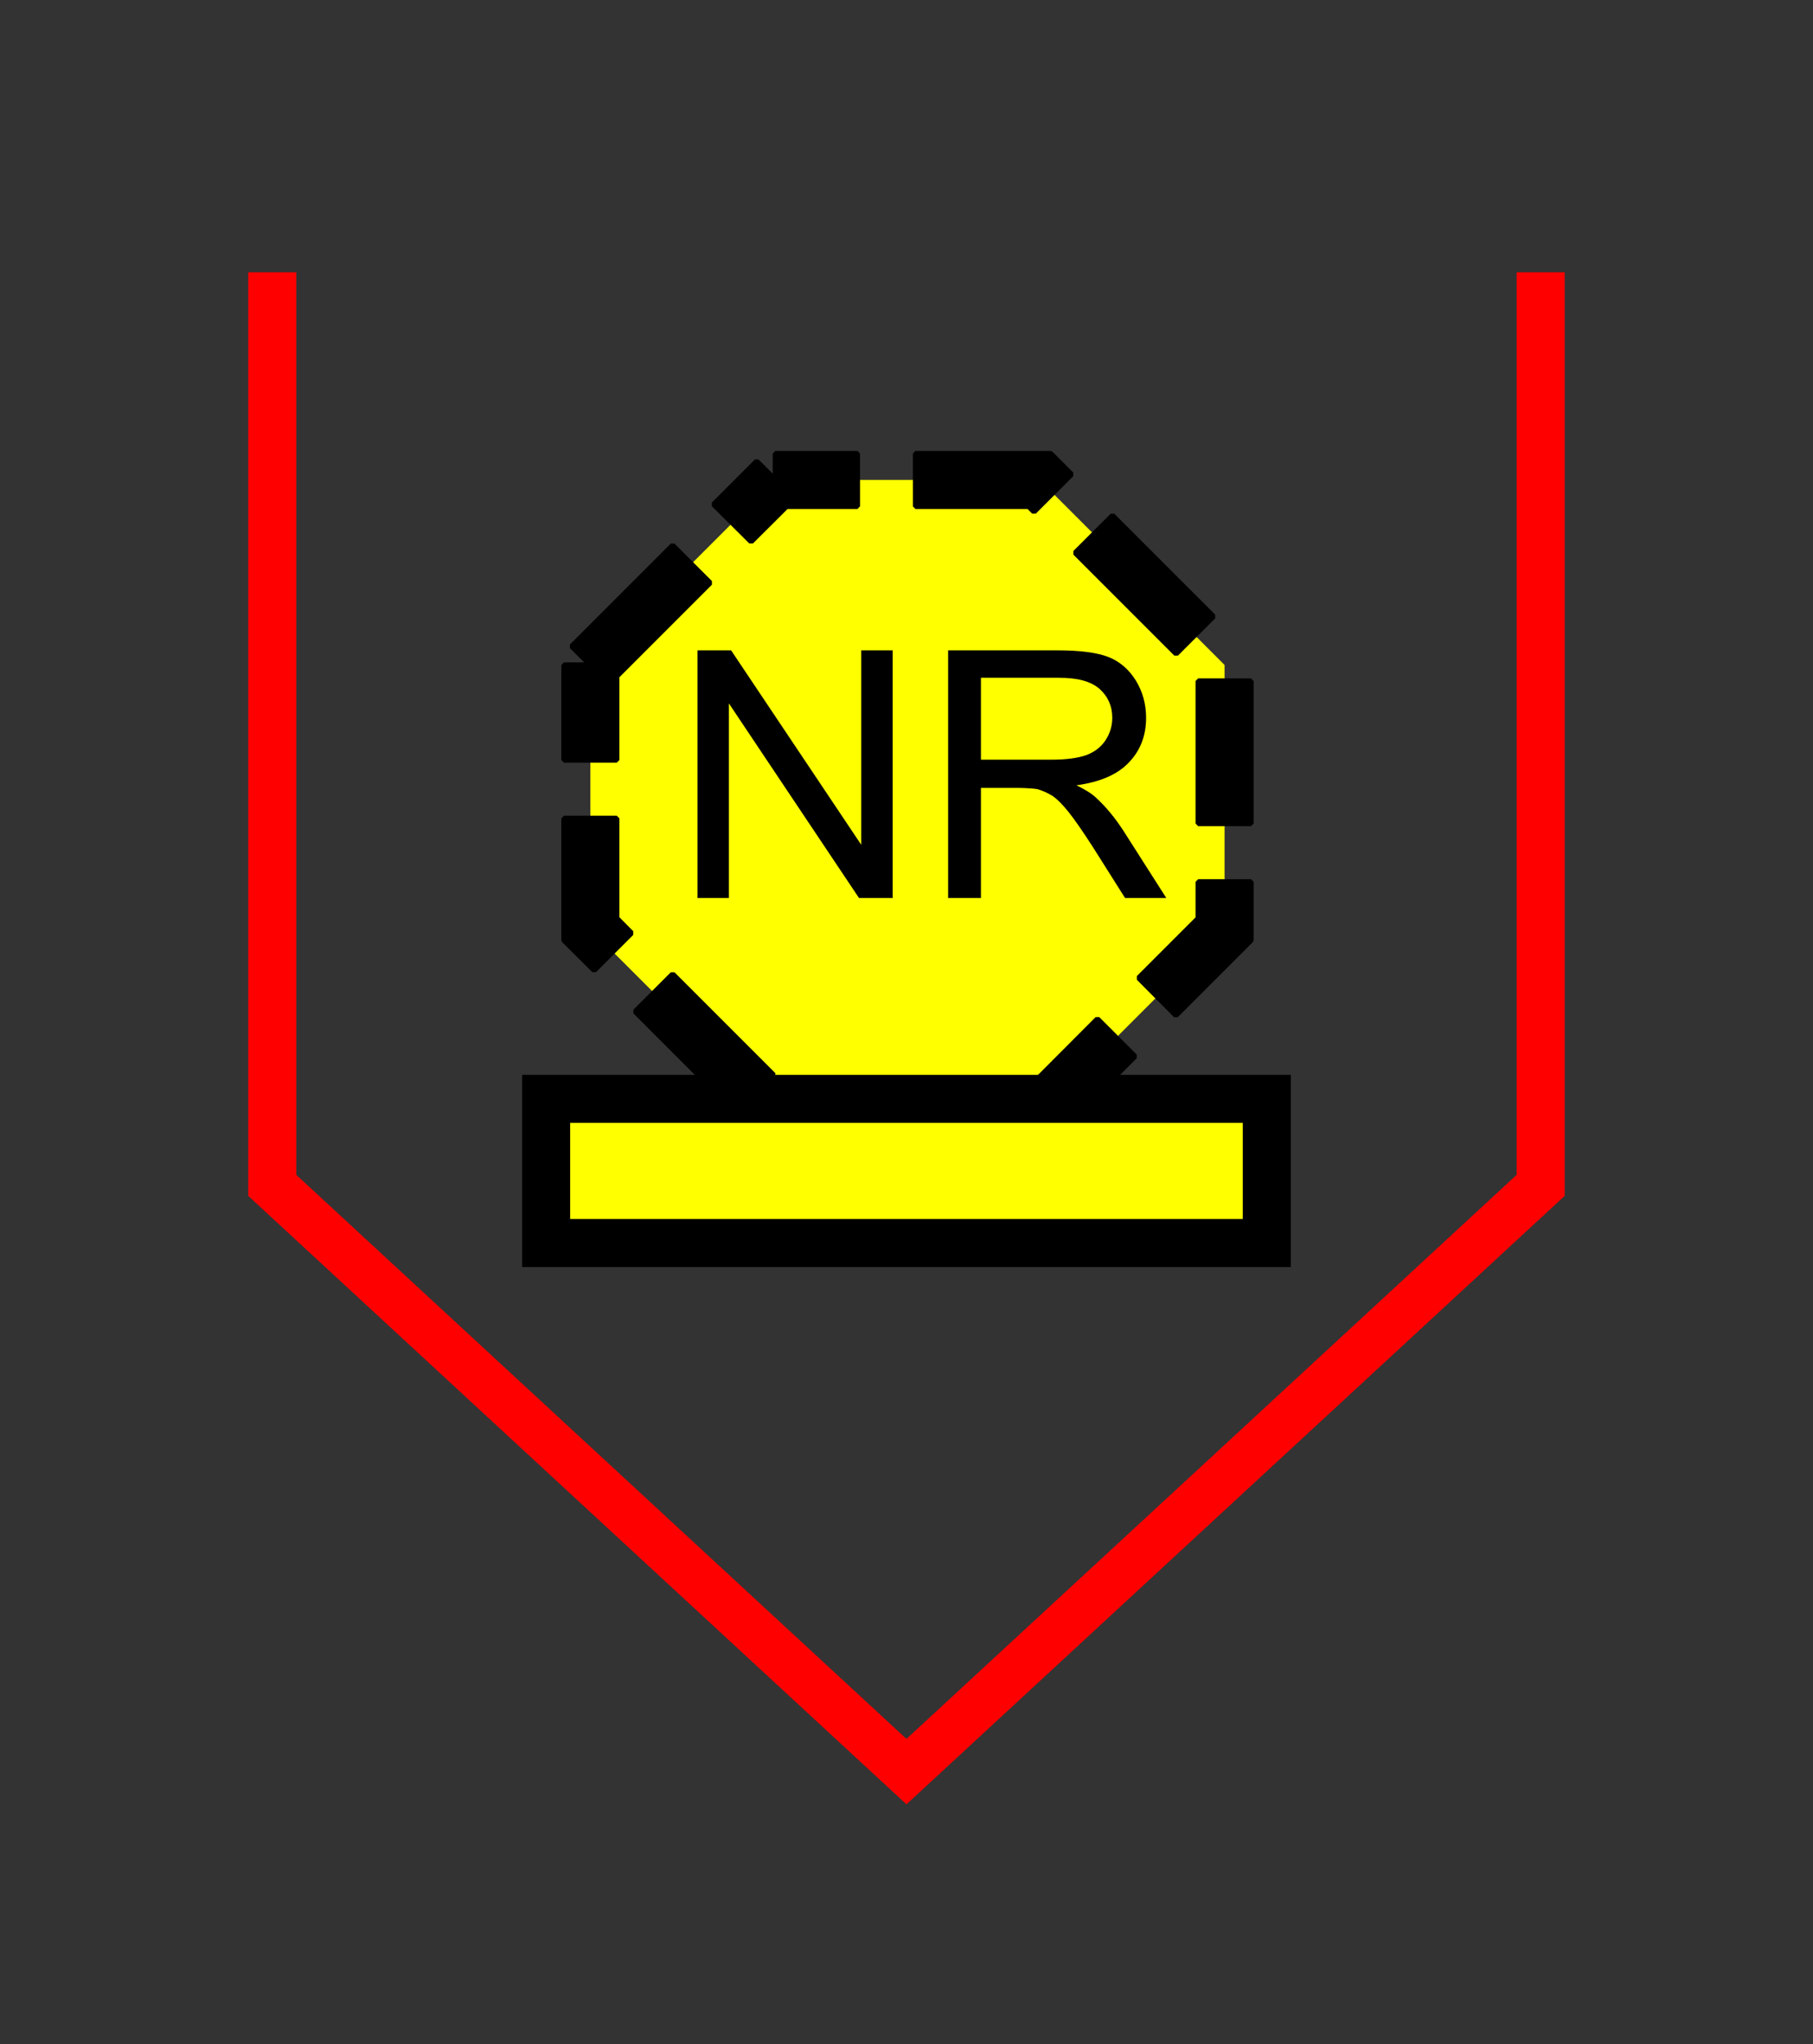<?xml version="1.0" encoding="UTF-8" standalone="no"?>
<svg
   xmlns:dc="http://purl.org/dc/elements/1.1/"
   xmlns:cc="http://creativecommons.org/ns#"
   xmlns:rdf="http://www.w3.org/1999/02/22-rdf-syntax-ns#"
   xmlns:svg="http://www.w3.org/2000/svg"
   xmlns="http://www.w3.org/2000/svg"
   id="svg17"
   height="107.94mm"
   width="95.75mm"
   version="1.0">
  <rect width="100%" height="100%" fill="#333333" stroke="none"/>
  <defs
     id="defs3">
    <pattern
       y="0"
       x="0"
       height="6"
       width="6"
       patternUnits="userSpaceOnUse"
       id="EMFhbasepattern" />
  </defs>
  <path
     id="path5"
     d="  M 307.531,54.345   L 307.531,236.562   L 180.938,353.565   L 54.345,236.562   L 54.345,54.345  "
     style="fill:none;stroke:#ff0000;stroke-width:9.59px;stroke-linecap:butt;stroke-linejoin:miter;stroke-miterlimit:10;stroke-dasharray:none;stroke-opacity:1;" />
  <path
     id="path7"
     d="  M 154.764,95.784   L 154.764,95.784   L 207.511,95.784   L 244.434,132.707   L 244.434,185.454   L 207.511,222.376   L 154.764,222.376   L 117.842,185.454   L 117.842,132.707   z "
     style="fill:#ffff00;fill-rule:evenodd;fill-opacity:1;stroke:none;" />
  <path
     id="path9"
     d="  M 114.125,128.99   L 134.265,108.851   L 141.738,116.323   L 121.598,136.463   L 114.125,128.99  z    M 142.457,100.659   L 151.048,92.067   L 158.521,99.54   L 149.929,108.091   L 142.457,100.659  z    M 154.764,90.509   L 171.148,90.509   L 171.148,101.058   L 154.764,101.058   L 154.764,90.509  z    M 182.736,90.509   L 209.709,90.509   L 213.865,94.665   L 206.393,102.137   L 203.795,99.54   L 207.511,101.058   L 182.736,101.058   L 182.736,90.509  z    M 222.057,102.897   L 242.197,123.036   L 234.764,130.469   L 214.624,110.329   L 222.057,102.897  z    M 249.709,135.903   L 249.709,164.355   L 239.16,164.355   L 239.16,135.903   L 249.709,135.903  z    M 249.709,175.983   L 249.709,187.651   L 234.724,202.636   L 227.292,195.164   L 240.718,181.737   L 239.16,185.454   L 239.16,175.983   L 249.709,175.983  z    M 226.532,210.828   L 209.709,227.651   L 200.638,227.651   L 200.638,217.102   L 207.511,217.102   L 203.795,218.66   L 219.06,203.356   L 226.532,210.828  z    M 189.05,227.651   L 160.559,227.651   L 160.559,217.102   L 189.05,217.102   L 189.05,227.651  z    M 146.932,222.017   L 126.793,201.877   L 134.265,194.405   L 154.405,214.544   L 146.932,222.017  z    M 118.601,193.645   L 112.567,187.651   L 112.567,163.316   L 123.116,163.316   L 123.116,185.454   L 121.598,181.737   L 126.033,186.213   L 118.601,193.645  z    M 112.567,151.688   L 112.567,132.707   L 123.116,132.707   L 123.116,151.688   L 112.567,151.688  z   "
     style="fill:#000000;fill-rule:nonzero;fill-opacity:1;stroke:#000000;stroke-width:1.039px;stroke-linecap:butt;stroke-linejoin:bevel;stroke-miterlimit:10;stroke-dasharray:none;stroke-opacity:1;" />
  <path
     id="path11"
     d="  M 139.22,179.22   L 139.22,129.79   L 145.933,129.79   L 171.907,168.591   L 171.907,129.79   L 178.181,129.79   L 178.181,179.22   L 171.468,179.22   L 145.494,140.379   L 145.494,179.22   z  M 189.25,179.22   L 189.25,129.79   L 211.188,129.79   C 215.583,129.79 218.94,130.229 221.218,131.108   C 223.495,131.987 225.334,133.586 226.732,135.823   C 228.091,138.061 228.77,140.539 228.77,143.256   C 228.77,146.772 227.651,149.73 225.373,152.127   C 223.096,154.565 219.579,156.083 214.864,156.722   C 216.582,157.562 217.901,158.361 218.78,159.2   C 220.698,160.958 222.496,163.116 224.215,165.753   L 232.806,179.22   L 224.574,179.22   L 218.061,168.91   C 216.143,165.953 214.584,163.675 213.346,162.117   C 212.107,160.559 210.988,159.44 210.029,158.8   C 209.03,158.201 208.031,157.761 207.032,157.482   C 206.273,157.362 205.074,157.282 203.396,157.242   L 195.803,157.242   L 195.803,179.22   z  M 195.803,151.608   L 209.869,151.608   C 212.866,151.608 215.184,151.288 216.862,150.689   C 218.54,150.049 219.819,149.05 220.698,147.692   C 221.577,146.333 222.017,144.854 222.017,143.256   C 222.017,140.938 221.178,139.02 219.499,137.502   C 217.781,135.983 215.104,135.264 211.428,135.264   L 195.803,135.264   z "
     style="fill:#000000;fill-rule:evenodd;fill-opacity:1;stroke:none;" />
  <path
     id="path13"
     d="  M 109.01,219.3   L 109.01,248.071   L 252.866,248.071   L 252.866,219.3   L 109.01,219.3   z "
     style="fill:#ffff00;fill-rule:evenodd;fill-opacity:1;stroke:none;" />
  <path
     id="path15"
     d="  M 109.01,219.3   L 252.866,219.3   L 252.866,248.071   L 109.01,248.071   z "
     style="fill:none;stroke:#000000;stroke-width:9.59px;stroke-linecap:butt;stroke-linejoin:miter;stroke-miterlimit:10;stroke-dasharray:none;stroke-opacity:1;" />
</svg>
